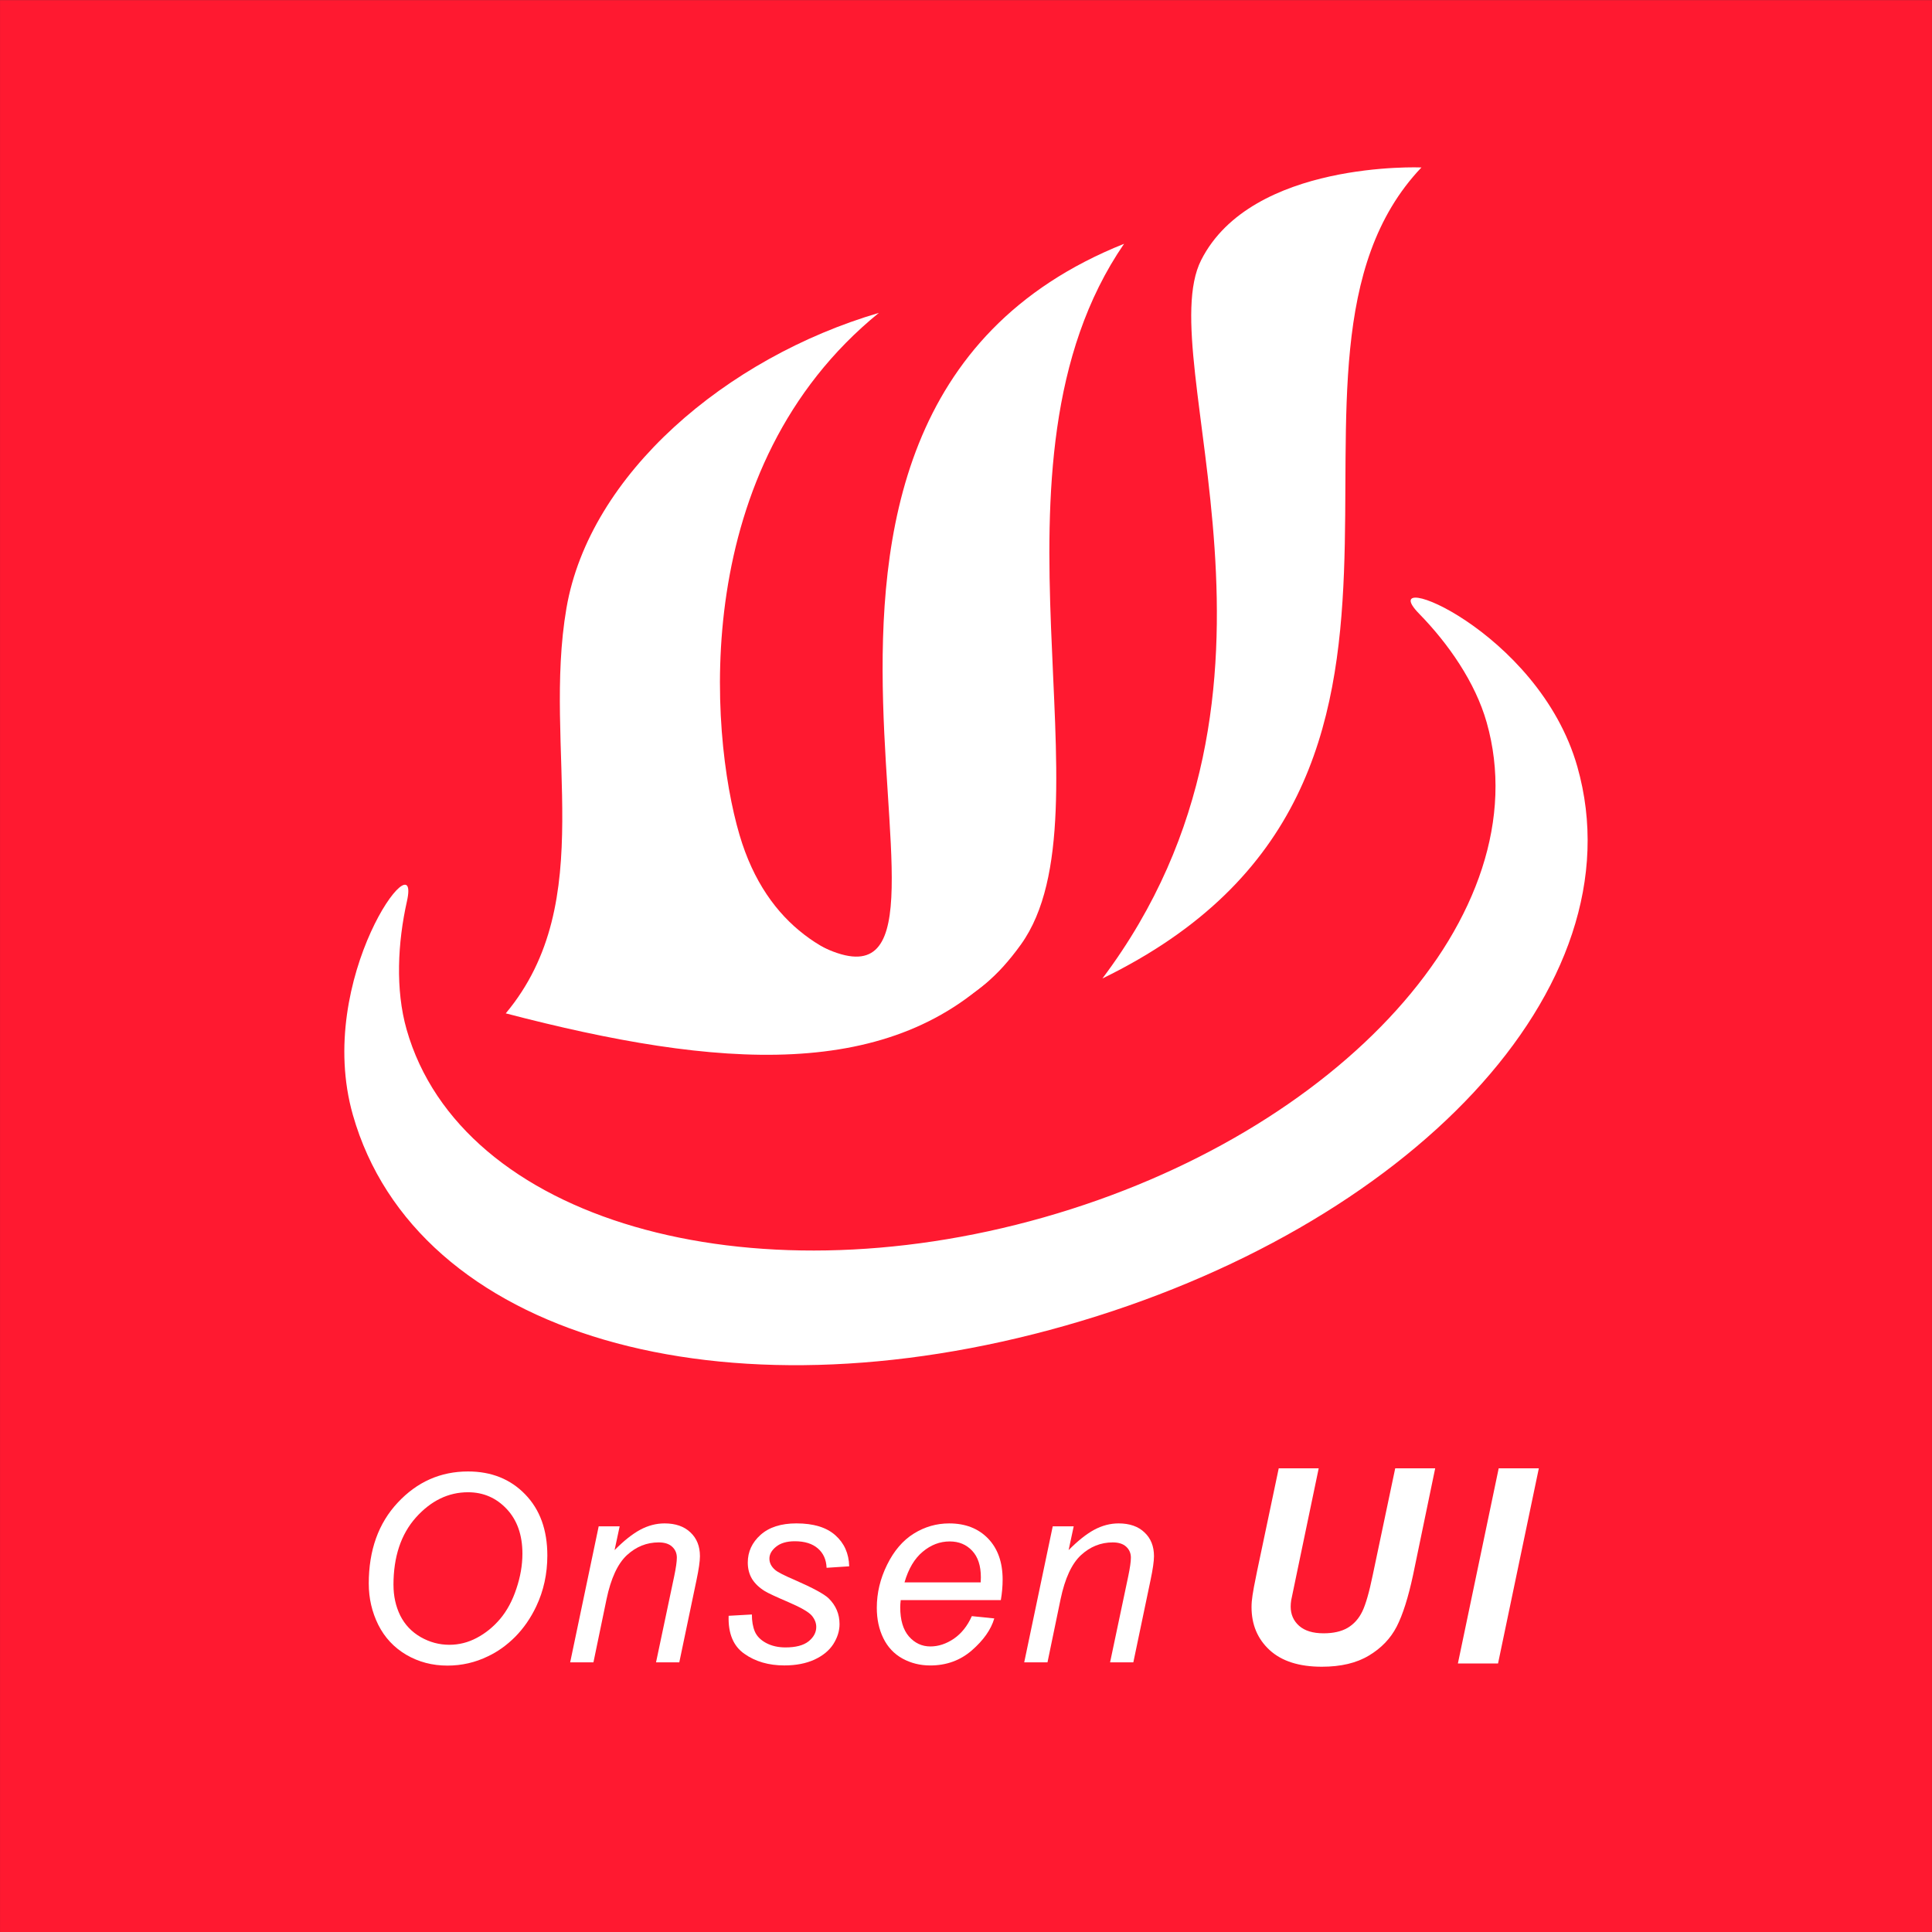 <?xml version="1.0" encoding="UTF-8" standalone="no"?>
<svg id="svg3422" xmlns:rdf="http://www.w3.org/1999/02/22-rdf-syntax-ns#" xmlns="http://www.w3.org/2000/svg" height="184.25pt" width="184.25pt" version="1.1" xmlns:cc="http://creativecommons.org/ns#" xmlns:xlink="http://www.w3.org/1999/xlink" viewBox="0 0 184.25 184.254" xmlns:dc="http://purl.org/dc/elements/1.1/">
 <rect x="0" y="0" width="184.25" height="184.254" fill="#333333" stroke="none"/>
 <defs id="defs3424">
  <g id="g3426">
   <symbol id="glyph0-1" overflow="visible">
    <path id="path3432" d="m2.281-7.5c0-3.188 0.922-5.766 2.766-7.734 1.844-1.977 4.078-2.969 6.703-2.969 2.227 0 4.047 0.73 5.453 2.188 1.406 1.449 2.109 3.391 2.109 5.828 0 1.75-0.355 3.371-1.062 4.859-0.531 1.117-1.199 2.078-2 2.891-0.805 0.805-1.668 1.422-2.594 1.859-1.217 0.594-2.51 0.89-3.874 0.89-1.437 0-2.746-0.344-3.922-1.031-1.168-0.688-2.059-1.641-2.672-2.859-0.606-1.227-0.906-2.535-0.906-3.922zm2.359 0.125c0 1.055 0.211 2.023 0.641 2.906 0.438 0.875 1.086 1.562 1.953 2.062 0.863 0.492 1.773 0.734 2.734 0.734 0.914 0 1.785-0.219 2.609-0.656 0.832-0.438 1.578-1.039 2.234-1.812 0.656-0.781 1.172-1.738 1.547-2.875 0.383-1.133 0.578-2.25 0.578-3.344 0-1.781-0.5-3.203-1.5-4.266s-2.231-1.594-3.688-1.594c-1.875 0-3.531 0.805-4.969 2.406-1.43 1.605-2.141 3.75-2.141 6.438z"/>
   </symbol>
   <symbol id="glyph0-2" overflow="visible">
    <path id="path3435" d="m0.828 0 2.719-12.969h2l-0.484 2.266c0.875-0.883 1.688-1.531 2.438-1.938 0.758-0.406 1.535-0.609 2.328-0.609 1.051 0 1.875 0.289 2.469 0.859 0.602 0.562 0.906 1.32 0.906 2.266 0 0.48-0.109 1.242-0.328 2.281l-1.641 7.844h-2.218l1.734-8.219c0.164-0.789 0.25-1.379 0.25-1.766 0-0.426-0.152-0.773-0.453-1.047-0.293-0.27-0.719-0.406-1.281-0.406-1.137 0-2.148 0.406-3.031 1.219-0.875 0.812-1.523 2.211-1.938 4.188l-1.25 6.031z"/>
   </symbol>
   <symbol id="glyph0-3" overflow="visible">
    <path id="path3438" d="m1.031-4.438 2.219-0.125c0 0.637 0.094 1.18 0.281 1.625 0.195 0.449 0.555 0.812 1.078 1.094 0.531 0.281 1.145 0.422 1.844 0.422 0.977 0 1.711-0.191 2.203-0.578 0.488-0.395 0.734-0.852 0.734-1.375 0-0.383-0.148-0.75-0.438-1.094-0.305-0.344-1.039-0.766-2.203-1.266-1.168-0.5-1.918-0.848-2.25-1.047-0.543-0.332-0.953-0.723-1.234-1.172-0.273-0.457-0.406-0.977-0.406-1.562 0-1.031 0.406-1.91 1.219-2.641 0.812-0.727 1.953-1.094 3.422-1.094 1.625 0 2.859 0.375 3.703 1.125 0.852 0.75 1.297 1.742 1.328 2.969l-2.156 0.141c-0.031-0.781-0.309-1.395-0.828-1.844-0.523-0.457-1.258-0.688-2.203-0.688-0.773 0-1.371 0.18-1.797 0.531-0.418 0.344-0.625 0.719-0.625 1.125s0.18 0.766 0.547 1.078c0.238 0.211 0.867 0.531 1.891 0.969 1.695 0.742 2.766 1.32 3.203 1.734 0.695 0.68 1.047 1.5 1.047 2.469 0 0.648-0.199 1.281-0.594 1.906-0.398 0.617-1 1.109-1.812 1.484-0.805 0.363-1.758 0.547-2.859 0.547-1.492 0-2.762-0.367-3.812-1.109-1.055-0.738-1.555-1.945-1.5-3.625z"/>
   </symbol>
   <symbol id="glyph0-4" overflow="visible">
    <path id="path3441" d="m10.359-4.406 2.141 0.219c-0.312 1.062-1.027 2.078-2.141 3.047-1.105 0.961-2.43 1.438-3.969 1.438-0.961 0-1.84-0.219-2.641-0.656-0.805-0.445-1.414-1.094-1.828-1.938-0.418-0.852-0.625-1.82-0.625-2.906 0-1.414 0.328-2.785 0.984-4.109 0.656-1.332 1.504-2.32 2.547-2.969 1.039-0.645 2.164-0.969 3.375-0.969 1.539 0 2.773 0.48 3.703 1.438 0.926 0.961 1.391 2.266 1.391 3.922 0 0.637-0.059 1.289-0.172 1.953h-9.547c-0.031 0.262-0.047 0.492-0.047 0.687 0 1.211 0.273 2.137 0.828 2.781 0.562 0.637 1.242 0.953 2.047 0.953 0.758 0 1.504-0.242 2.234-0.734 0.727-0.5 1.301-1.219 1.719-2.156zm-6.421-3.219h7.266c0.008-0.219 0.016-0.379 0.016-0.484 0-1.102-0.277-1.945-0.828-2.531-0.555-0.593-1.266-0.89-2.141-0.89-0.938 0-1.797 0.328-2.578 0.984-0.781 0.649-1.359 1.621-1.734 2.922z"/>
   </symbol>
   <symbol id="glyph1-1" overflow="visible"></symbol>
   <symbol id="glyph2-1" overflow="visible">
    <path id="path3453" d="m4.969-18.609h3.812l-2.109 10.109-0.516 2.484c-0.031 0.211-0.047 0.406-0.047 0.594 0 0.742 0.266 1.352 0.797 1.828 0.539 0.48 1.32 0.719 2.344 0.719 0.926 0 1.688-0.172 2.281-0.516 0.602-0.352 1.07-0.875 1.406-1.562 0.332-0.688 0.664-1.848 1-3.484l2.141-10.172h3.812l-2.109 10.172c-0.461 2.148-0.98 3.789-1.562 4.922-0.585 1.137-1.468 2.059-2.656 2.766-1.179 0.711-2.671 1.062-4.484 1.062-2.168 0-3.828-0.531-4.984-1.594-1.149-1.063-1.719-2.426-1.719-4.094 0-0.344 0.031-0.719 0.094-1.125 0.031-0.27 0.176-1.039 0.437-2.312z"/>
   </symbol>
   <symbol id="glyph2-2" overflow="visible">
    <path id="path3456" d="m0.906 0 3.891-18.609h3.828l-3.89 18.609z"/>
   </symbol>
   <symbol id="glyph3-1" overflow="visible">
    <path id="path3462" d="m1.641-5.391c0-2.301 0.66-4.16 1.984-5.578 1.332-1.426 2.945-2.141 4.844-2.141 1.602 0 2.91 0.527 3.922 1.578 1.008 1.043 1.516 2.445 1.516 4.203 0 1.25-0.258 2.414-0.766 3.484-0.387 0.805-0.871 1.496-1.453 2.078-0.574 0.586-1.195 1.039-1.859 1.359-0.875 0.414-1.805 0.625-2.781 0.625-1.031 0-1.977-0.242-2.828-0.734-0.844-0.488-1.484-1.176-1.922-2.062-0.438-0.883-0.656-1.82-0.656-2.812zm1.703 0.078c0 0.762 0.156 1.461 0.469 2.094 0.312 0.625 0.773 1.121 1.391 1.484 0.625 0.355 1.281 0.531 1.969 0.531 0.664 0 1.297-0.156 1.891-0.469 0.594-0.312 1.125-0.75 1.594-1.312 0.477-0.562 0.852-1.25 1.125-2.062 0.27-0.82 0.406-1.629 0.406-2.422 0-1.281-0.359-2.301-1.078-3.062-0.719-0.758-1.605-1.141-2.656-1.141-1.344 0-2.531 0.578-3.562 1.734-1.031 1.148-1.547 2.688-1.547 4.625z"/>
   </symbol>
   <symbol id="glyph3-2" overflow="visible">
    <path id="path3465" d="m0.594 0 1.953-9.328h1.438l-0.344 1.625c0.633-0.645 1.223-1.113 1.766-1.406 0.539-0.289 1.098-0.438 1.672-0.438 0.75 0 1.336 0.211 1.766 0.625 0.438 0.406 0.656 0.953 0.656 1.641 0 0.344-0.078 0.887-0.234 1.625l-1.172 5.656h-1.594l1.234-5.922c0.125-0.57 0.188-0.992 0.188-1.266 0-0.312-0.109-0.562-0.328-0.75-0.211-0.195-0.516-0.297-0.922-0.297-0.812 0-1.539 0.293-2.172 0.875-0.637 0.586-1.105 1.59-1.406 3.016l-0.906 4.344z"/>
   </symbol>
   <symbol id="glyph3-3" overflow="visible">
    <path id="path3468" d="m0.75-3.188 1.594-0.094c0 0.449 0.066 0.836 0.203 1.156 0.145 0.324 0.406 0.59 0.781 0.797 0.375 0.211 0.816 0.312 1.328 0.312 0.695 0 1.223-0.141 1.578-0.422 0.352-0.281 0.531-0.613 0.531-1 0-0.27-0.109-0.531-0.328-0.781-0.211-0.25-0.734-0.551-1.578-0.906-0.844-0.363-1.383-0.617-1.609-0.766-0.398-0.238-0.695-0.52-0.891-0.844-0.199-0.32-0.297-0.695-0.297-1.125 0-0.738 0.289-1.367 0.875-1.891 0.582-0.531 1.398-0.797 2.453-0.797 1.176 0 2.066 0.273 2.672 0.812 0.613 0.543 0.938 1.258 0.969 2.141l-1.562 0.109c-0.023-0.562-0.219-1.004-0.594-1.328-0.375-0.332-0.906-0.5-1.594-0.5-0.555 0-0.98 0.125-1.281 0.375-0.305 0.25-0.453 0.523-0.453 0.812 0 0.293 0.129 0.555 0.391 0.781 0.176 0.148 0.629 0.383 1.359 0.703 1.219 0.523 1.988 0.938 2.312 1.25 0.5 0.48 0.75 1.07 0.75 1.766 0 0.469-0.148 0.93-0.438 1.375-0.281 0.438-0.715 0.793-1.297 1.062-0.586 0.27-1.266 0.406-2.047 0.406-1.086 0-2.008-0.27-2.766-0.812-0.75-0.531-1.105-1.395-1.062-2.594z"/>
   </symbol>
   <symbol id="glyph3-4" overflow="visible">
    <path id="path3471" d="m7.453-3.172 1.547 0.156c-0.219 0.773-0.731 1.508-1.531 2.203-0.805 0.688-1.758 1.031-2.859 1.031-0.699 0-1.336-0.164-1.906-0.484-0.574-0.32-1.012-0.785-1.312-1.391-0.305-0.613-0.453-1.313-0.453-2.094 0-1.02 0.234-2.004 0.703-2.953 0.469-0.957 1.078-1.672 1.828-2.141 0.75-0.469 1.562-0.703 2.438-0.703 1.113 0 2.004 0.352 2.672 1.047 0.664 0.688 1 1.633 1 2.828 0 0.449-0.043 0.918-0.125 1.406h-6.875c-0.023 0.18-0.031 0.34-0.031 0.484 0 0.875 0.195 1.543 0.594 2 0.406 0.461 0.895 0.688 1.469 0.688 0.551 0 1.086-0.176 1.609-0.531 0.531-0.351 0.941-0.867 1.234-1.547zm-4.625-2.312h5.234c0.008-0.164 0.016-0.285 0.016-0.359 0-0.789-0.203-1.398-0.609-1.828-0.399-0.426-0.906-0.641-1.531-0.641-0.68 0-1.297 0.234-1.859 0.703-0.555 0.469-0.969 1.18-1.25 2.125z"/>
   </symbol>
   <symbol id="glyph4-1" overflow="visible"></symbol>
   <symbol id="glyph4-2" overflow="visible">
    <path id="path3480" d="m3.438-12.891h2.641l-1.453 7-0.359 1.719c-0.023 0.148-0.031 0.289-0.031 0.422 0 0.512 0.18 0.934 0.547 1.266 0.375 0.325 0.914 0.485 1.625 0.485 0.633 0 1.16-0.117 1.578-0.359 0.414-0.238 0.738-0.594 0.969-1.062 0.227-0.477 0.461-1.285 0.703-2.422l1.469-7.047h2.641l-1.453 7.047c-0.312 1.492-0.672 2.633-1.078 3.422-0.406 0.781-1.023 1.418-1.844 1.906-0.812 0.492-1.852 0.734-3.109 0.734-1.5 0-2.652-0.363-3.453-1.094-0.793-0.738-1.188-1.688-1.188-2.844 0-0.238 0.02-0.5 0.062-0.781 0.02-0.188 0.125-0.719 0.312-1.594z"/>
   </symbol>
   <symbol id="glyph4-3" overflow="visible">
    <path id="path3483" d="m0.625 0 2.703-12.891h2.641l-2.688 12.891z"/>
   </symbol>
   <symbol id="glyph5-1" overflow="visible">
    <path id="path3489" d="m5.172-10.875c-2.75 0-4.625 2.203-4.625 5.578 0 3.234 1.75 5.453 4.484 5.453 2.594 0 4.594-1.891 4.594-5.609 0-3.094-1.609-5.422-4.453-5.422zm-0.062 1.328c1.922 0 2.812 2.094 2.812 4.141 0 2.281-0.969 4.234-2.844 4.234-1.844 0-2.828-1.984-2.828-4.156 0-2.109 0.891-4.219 2.859-4.219z"/>
   </symbol>
   <symbol id="glyph5-2" overflow="visible">
    <path id="path3492" d="m7.406-4.719c0-2.375-1.344-3.156-2.547-3.156-1.156 0-1.969 0.656-2.344 1.312h-0.031l-0.094-1.156h-1.406c0.031 0.656 0.047 1.328 0.047 2.172v5.547h1.625v-4.641c0-1.234 0.859-1.891 1.656-1.891 1.109 0 1.469 0.922 1.469 2.016v4.516h1.625z"/>
   </symbol>
   <symbol id="glyph5-3" overflow="visible">
    <path id="path3495" d="m5.234-7.438c-0.422-0.234-1.078-0.438-1.828-0.438-1.625 0-2.672 1.016-2.672 2.297 0 0.906 0.594 1.672 1.969 2.219 0.922 0.391 1.25 0.719 1.25 1.297 0 0.594-0.422 1.016-1.297 1.016-0.656 0-1.375-0.281-1.766-0.516l-0.359 1.203c0.516 0.297 1.281 0.516 2.094 0.516 1.75 0 2.891-0.891 2.891-2.375 0-1.109-0.672-1.812-1.953-2.328-0.938-0.406-1.281-0.672-1.281-1.203 0-0.516 0.391-0.938 1.125-0.938 0.625 0 1.156 0.234 1.469 0.422z"/>
   </symbol>
   <symbol id="glyph5-4" overflow="visible">
    <path id="path3498" d="m6.406-1.453c-0.5 0.203-1.094 0.359-1.937 0.359-1.219 0-2.297-0.656-2.344-2.391h4.906c0.031-0.203 0.031-0.422 0.031-0.688 0-1.906-0.859-3.703-3.031-3.703-2.188 0-3.469 1.828-3.469 4.125 0 2.344 1.344 3.906 3.672 3.906 1.047 0 1.891-0.219 2.438-0.469zm-4.266-3.188c0.078-0.906 0.594-2.078 1.781-2.078 1.25 0 1.625 1.141 1.609 2.078z"/>
   </symbol>
   <symbol id="glyph5-5" overflow="visible"></symbol>
   <symbol id="glyph5-6" overflow="visible">
    <path id="path3504" d="m8.656-10.703h-1.625v6.469c0 2.141-0.844 3.062-2.188 3.062-1.234 0-2.109-0.922-2.109-3.062v-6.469h-1.625v6.375c0 3.188 1.484 4.484 3.672 4.484 2.281 0 3.875-1.344 3.875-4.531z"/>
   </symbol>
   <symbol id="glyph5-7" overflow="visible">
    <path id="path3507" d="m1.125 0h1.625v-10.703h-1.625z"/>
   </symbol>
   <symbol id="glyph5-8" overflow="visible">
    <path id="path3510" d="m2.062-9.578v9.375h1.375v-0.859h7.078v0.844h1.406v-9.359zm1.375 7.219v-5.922h7.062v5.922z"/>
   </symbol>
   <symbol id="glyph5-9" overflow="visible">
    <path id="path3513" d="m11.547-11.719c0.594 0.484 1.328 1.328 1.719 1.922l0.672-0.562c-0.391-0.594-1.125-1.406-1.75-1.891zm-2.016 0.344c0.578 0.5 1.344 1.344 1.734 1.938l0.672-0.547c-0.391-0.562-1.141-1.422-1.766-1.922zm-7.422 2.125v1.328h8.328v6.062h-8.469v1.328h8.469v0.734h1.438v-9.453z"/>
   </symbol>
   <symbol id="glyph6-1" overflow="visible">
    <path id="path3519" d="m4.438-0.906c-0.266 0.125-0.688 0.203-1.094 0.203-1.266 0-2.062-0.828-2.062-2.344 0-1.578 0.891-2.391 2.078-2.391 0.453 0 0.812 0.109 1.062 0.234l0.203-0.766c-0.172-0.094-0.594-0.234-1.312-0.234-1.688 0-3 1.125-3 3.219 0 1.938 1.141 3.078 2.844 3.078 0.672 0 1.188-0.141 1.438-0.266z"/>
   </symbol>
   <symbol id="glyph6-2" overflow="visible">
    <path id="path3522" d="m6.125-6.125h-1.156l-0.891 2.688c-0.234 0.75-0.438 1.453-0.578 2.109h-0.031c-0.156-0.672-0.328-1.359-0.563-2.109l-0.859-2.688h-1.156l-0.406 6.125h0.859l0.141-2.531c0.047-0.859 0.094-1.828 0.109-2.578h0.016c0.156 0.734 0.375 1.531 0.625 2.328l0.844 2.719h0.688l0.922-2.766c0.25-0.781 0.484-1.562 0.672-2.281h0.031c-0.016 0.75 0.031 1.703 0.078 2.531l0.125 2.578h0.906z"/>
   </symbol>
   <symbol id="glyph6-3" overflow="visible">
    <path id="path3525" d="m3.672-6.125-0.734 1.594c-0.188 0.453-0.375 0.875-0.531 1.281h-0.016c-0.156-0.438-0.328-0.828-0.531-1.266l-0.719-1.609h-1.047l1.797 3.562v2.562h0.922v-2.578l1.906-3.547z"/>
   </symbol>
   <symbol id="glyph6-4" overflow="visible">
    <path id="path3528" d="m2.719-3.516 2.016-2.609h-1.141l-1.562 2.203c-0.156 0.203-0.297 0.438-0.453 0.672h-0.016v-2.875h-0.922v6.125h0.922v-2.25l0.516-0.641 1.688 2.891h1.078z"/>
   </symbol>
   <symbol id="glyph6-5" overflow="visible">
    <path id="path3531" d="m3.266-2.922c0.609-0.234 1.094-0.781 1.094-1.562 0-0.484-0.172-0.922-0.484-1.203-0.391-0.344-0.953-0.484-1.75-0.484-0.547 0-1.094 0.062-1.484 0.125v6.047h0.922v-2.594h0.562c0.641 0 0.938 0.312 1.109 1.125 0.156 0.75 0.297 1.297 0.375 1.469h0.969c-0.125-0.234-0.281-0.859-0.453-1.656-0.156-0.656-0.406-1.094-0.859-1.25zm-1.703-0.359v-2.109c0.109-0.031 0.328-0.062 0.641-0.062 0.672 0 1.234 0.281 1.234 1.062 0 0.656-0.484 1.109-1.25 1.109z"/>
   </symbol>
   <symbol id="glyph6-6" overflow="visible">
    <path id="path3534" d="m5.047-3.297h-1.953v0.75h1.047v1.719c-0.125 0.078-0.406 0.125-0.812 0.125-1.203 0-2.047-0.812-2.047-2.359s0.906-2.344 2.172-2.344c0.562 0 0.922 0.109 1.203 0.234l0.219-0.75c-0.312-0.156-0.828-0.266-1.422-0.266-1.844 0-3.141 1.188-3.141 3.172 0 0.969 0.328 3.078 2.984 3.078 0.734 0 1.406-0.172 1.75-0.312z"/>
   </symbol>
   <symbol id="glyph6-7" overflow="visible">
    <path id="path3537" d="m3.25-3.297c0.641-0.25 1-0.766 1-1.344 0-0.609-0.312-1.531-2.172-1.531-0.547 0-1.094 0.062-1.438 0.125v6.031c0.266 0.031 0.672 0.078 1.219 0.078 1 0 1.672-0.188 2.078-0.578 0.234-0.219 0.531-0.594 0.531-1.234 0-0.859-0.578-1.375-1.219-1.531zm-1.688-0.266v-1.859c0.109-0.016 0.297-0.047 0.594-0.047 0.578 0 1.172 0.188 1.172 0.922 0 0.578-0.469 0.984-1.203 0.984zm0 0.688h0.531c0.719 0 1.406 0.297 1.406 1.094 0 0.812-0.641 1.125-1.375 1.125-0.25 0-0.422 0-0.562-0.031z"/>
   </symbol>
   <symbol id="glyph6-8" overflow="visible">
    <path id="path3540" d="m2.938 0v-6.031h-0.781l-1.359 0.734 0.203 0.688 1.016-0.562h0.016v5.172z"/>
   </symbol>
   <symbol id="glyph6-9" overflow="visible">
    <path id="path3543" d="m1.219-3.312c0.141-0.891 0.75-2.062 2.469-2.062l-0.016-0.734c-0.844 0-1.797 0.281-2.422 0.938-0.562 0.609-0.969 1.547-0.969 2.719 0 1.5 0.766 2.547 2.031 2.547 1.203 0 1.906-1 1.906-2.125 0-1.188-0.703-1.906-1.672-1.906-0.578 0-1.031 0.266-1.312 0.625zm1.094 2.703c-0.703 0-1.094-0.672-1.109-1.625 0-0.547 0.531-1.047 1.062-1.047 0.625 0 1.031 0.516 1.031 1.312 0 0.781-0.375 1.359-0.984 1.359z"/>
   </symbol>
   <symbol id="glyph6-10" overflow="visible">
    <path id="path3546" d="m3.734-0.547v-0.344h3.891v-0.641h-1.891v-0.703h1.469v-0.625h-1.469v-0.672h1.5v-0.625h-1.5v-0.672h1.781v-0.641h-1.734c0.156-0.312 0.328-0.656 0.438-0.922 0.094 0 0.172-0.031 0.203-0.078l-0.922-0.25c-0.094 0.359-0.281 0.859-0.469 1.25h-1.078c0.156-0.312 0.297-0.625 0.422-0.953 0.094 0.016 0.156-0.016 0.188-0.078l-0.875-0.281c-0.375 1.125-1.031 2.219-1.766 2.844 0.172 0.125 0.406 0.406 0.531 0.547 0.188-0.172 0.375-0.375 0.547-0.578v3.422zm0-2.312v-0.672h1.266v0.672zm0-1.297v-0.672h1.266v0.672zm0 2.625v-0.703h1.266v0.703zm-3.438-2.078v0.703h0.984v1.953c-0.344 0.312-0.734 0.609-1.062 0.844l0.391 0.812c0.078-0.047 0.094-0.078 0.094-0.156 0.297-0.266 0.656-0.594 1-0.922 0.734 0.953 1.75 0.953 3.484 0.953 0.828 0 1.734-0.016 2.344-0.047 0.031-0.219 0.156-0.562 0.234-0.734-0.703 0.047-1.812 0.078-2.719 0.078-1.422 0-2.484 0-3.031-0.891v-2.594zm0.078-2.547c0.469 0.391 1.016 0.953 1.25 1.359l0.609-0.469c-0.25-0.406-0.812-0.953-1.297-1.312z"/>
   </symbol>
   <symbol id="glyph6-11" overflow="visible">
    <path id="path3549" d="m7.75-5.297h-2.266c0.094-0.391 0.172-0.797 0.25-1.203 0.109 0 0.172-0.031 0.188-0.094l-0.906-0.203c-0.219 1.422-0.609 2.859-1.188 3.656 0.156 0.109 0.422 0.359 0.547 0.5 0.156-0.219 0.297-0.453 0.422-0.719 0.172 0.703 0.375 1.328 0.641 1.891-0.375 0.578-0.859 1.016-1.5 1.359l0.047-0.047c-0.219-0.172-0.531-0.359-0.875-0.531 0.219-0.328 0.375-0.703 0.5-1.141h0.656v-0.625h-2.125c0.078-0.156 0.141-0.312 0.219-0.438 0.109 0 0.172-0.031 0.188-0.094l-0.828-0.188c-0.109 0.234-0.219 0.469-0.344 0.719h-1.125v0.625h0.797c-0.203 0.375-0.391 0.734-0.562 1l0.672 0.219 0.109-0.203c0.234 0.094 0.469 0.203 0.688 0.312-0.391 0.281-0.922 0.453-1.609 0.578 0.125 0.156 0.266 0.422 0.313 0.641 0.875-0.203 1.516-0.484 1.969-0.875 0.328 0.188 0.625 0.375 0.859 0.562l0.203-0.219c0.109 0.156 0.25 0.391 0.312 0.531 0.766-0.359 1.375-0.844 1.844-1.453 0.375 0.609 0.859 1.094 1.437 1.453 0.125-0.219 0.359-0.516 0.547-0.656-0.641-0.328-1.125-0.859-1.531-1.5 0.484-0.859 0.766-1.906 0.938-3.141h0.516zm-5.125 2.141v-0.797c0.328 0.25 0.734 0.578 0.922 0.75l0.406-0.531c-0.203-0.141-1.016-0.641-1.328-0.812v-0.125h1.609v-0.625h-1.609v-1.297c0.125-0.016 0.172-0.062 0.188-0.141l-0.891-0.047v1.484h-0.781l0.5-0.25c-0.078-0.281-0.312-0.719-0.547-1.031l-0.547 0.25c0.219 0.312 0.422 0.75 0.516 1.031h-0.797v0.625h1.469c-0.375 0.484-0.984 0.953-1.531 1.188 0.156 0.125 0.312 0.375 0.406 0.547 0.453-0.234 0.922-0.625 1.312-1.047v0.828zm3.844-1.422c-0.125 0.859-0.312 1.625-0.594 2.281-0.266-0.672-0.469-1.438-0.609-2.25l0.016-0.031zm-4.656 2.75h1.047c-0.078 0.328-0.219 0.594-0.375 0.828-0.297-0.141-0.609-0.266-0.906-0.375zm1.547-3.469c0.219-0.25 0.5-0.641 0.672-0.906 0.078 0 0.156-0.016 0.172-0.062l-0.734-0.312c-0.156 0.312-0.406 0.75-0.625 1.047z"/>
   </symbol>
   <symbol id="glyph6-12" overflow="visible">
    <path id="path3552" d="m7.516-4.547h-2.031v-0.688h2.266v-0.703h-2.266v-0.594c0.125-0.016 0.172-0.062 0.188-0.125l-0.938-0.062v0.781h-2.141v0.703h2.141v0.688h-1.938v2.297h1.891c-0.047 0.344-0.125 0.672-0.281 0.984-0.266-0.25-0.484-0.516-0.641-0.828l-0.688 0.203c0.234 0.453 0.531 0.844 0.906 1.188-0.359 0.328-0.891 0.609-1.656 0.812 0.156 0.156 0.375 0.469 0.469 0.641 0.812-0.25 1.375-0.594 1.766-1 0.75 0.484 1.688 0.797 2.828 0.969 0.109-0.219 0.312-0.547 0.484-0.719-1.156-0.125-2.125-0.391-2.859-0.828 0.25-0.437 0.375-0.922 0.422-1.422h2.078zm-4.016 0.641h1.234v1.031h-1.234zm3.281 1.031h-1.297v-1.031h1.297zm-5.484 3.594h0.75v-5.297c0.109-0.016 0.156-0.062 0.172-0.125l-0.25-0.078c0.266-0.5 0.5-1.047 0.703-1.578 0.109 0 0.172-0.031 0.203-0.094l-0.859-0.297c-0.453 1.344-1.188 2.688-1.906 3.469 0.094 0.188 0.297 0.562 0.359 0.75 0.281-0.312 0.562-0.688 0.828-1.078z"/>
   </symbol>
   <symbol id="glyph6-13" overflow="visible">
    <path id="path3555" d="m1.156-6.234v2.922c0 1.141-0.078 2.578-0.969 3.562 0.172 0.094 0.484 0.359 0.594 0.516 0.609-0.672 0.891-1.594 1.031-2.484h1.844v2.328h0.75v-2.328h2.016v1.469c0 0.188-0.031 0.188-0.562 0.188-0.234 0-0.562 0-0.875-0.016 0.11 0.203 0.234 0.531 0.266 0.734 1.562 0.031 1.922-0.078 1.922-0.906v-5.984zm2.5 1.906h-1.75v-1.172h1.75zm0.75 0v-1.172h2.016v1.172zm-2.5 0.719h1.75v1.172h-1.781c0.031-0.312 0.031-0.609 0.031-0.875zm2.5 0h2.016v1.172h-2.016z"/>
   </symbol>
   <symbol id="glyph6-14" overflow="visible">
    <path id="path3558" d="m6.422-5.812-0.141 0.094h-5.312v0.766h5.016c-0.453 2.156-1.875 3.891-4.328 4.688 0.156 0.156 0.422 0.453 0.531 0.656 2.625-0.969 4.125-2.734 4.797-5.75 0.062-0.031 0.109-0.062 0.141-0.109z"/>
   </symbol>
   <symbol id="glyph6-15" overflow="visible">
    <path id="path3561" d="m6.609-3.781h-1.828l-0.016-1.203c0.109-0.016 0.172-0.078 0.172-0.141l-0.828-0.031 0.016 1.375h-2.656v0.641h2.328c-0.641 0.875-1.625 1.719-2.594 2.203 0.172 0.125 0.344 0.328 0.438 0.484 0.922-0.516 1.906-1.328 2.5-2.125l0.016 2.172c0 0.125-0.094 0.25-0.25 0.25-0.109 0.016-0.516 0.016-0.891 0.016 0.062 0.188 0.109 0.438 0.141 0.594 1.078 0 1.656-0.047 1.656-0.844l-0.031-2.75h1.828z"/>
   </symbol>
   <symbol id="glyph6-16" overflow="visible">
    <path id="path3564" d="m0.922-5.281c0.797 0.281 1.75 0.703 2.328 1.109l0.406-0.719c-0.578-0.391-1.531-0.828-2.359-1.062zm0.812 5.625c0.062-0.031 0.109-0.109 0.125-0.188 2.672-0.922 4.609-2.641 5.609-4.812-0.234-0.141-0.516-0.281-0.734-0.469-0.953 2.203-2.828 3.781-5.578 4.641z"/>
   </symbol>
   <symbol id="glyph6-17" overflow="visible">
    <path id="path3567" d="m6.703-2.938c-0.812-0.438-2.031-0.969-2.938-1.297l-0.172 0.219v-2.281c0.156-0.031 0.234-0.109 0.234-0.188l-1.062-0.062v7h0.828v-3.875c0.844 0.328 1.922 0.844 2.656 1.25z"/>
   </symbol>
   <symbol id="glyph6-18" overflow="visible">
    <path id="path3570" d="m6.734-6.156-0.109 0.062h-5.875v0.766h5.438c-0.234 0.578-0.766 1.281-1.375 1.766 0.203 0.109 0.531 0.297 0.688 0.438 0.719-0.641 1.391-1.625 1.797-2.562 0.062-0.031 0.109-0.062 0.141-0.109zm-3.453 1.766c-0.141 1.844-0.75 3.484-2.328 4.328 0.219 0.125 0.516 0.375 0.688 0.516 1.625-0.969 2.281-2.766 2.5-4.594 0.109-0.015 0.188-0.062 0.203-0.141z"/>
   </symbol>
   <symbol id="glyph6-19" overflow="visible">
    <path id="path3573" d="m3.578-5.156h-2.453v2.594h0.766v-1.844h4.141c-0.281 2.047-1.328 3.453-3.625 4.219 0.172 0.188 0.422 0.5 0.531 0.688 2.516-0.906 3.641-2.484 4.078-5.328 0.047-0.016 0.094-0.062 0.109-0.109l-0.703-0.281-0.156 0.062h-1.875v-1.203c0.141-0.016 0.234-0.094 0.234-0.172l-1.047-0.062z"/>
   </symbol>
   <symbol id="glyph6-20" overflow="visible">
    <path id="path3576" d="m6.234-6.219h-4.562v0.734h4.562zm0.156 1.969-0.109 0.062h-5.391v0.75h5.062c-0.438 1.625-1.781 2.734-3.875 3.25 0.156 0.156 0.391 0.438 0.484 0.641 2.391-0.672 3.672-1.859 4.359-4.281 0.062-0.031 0.109-0.062 0.141-0.109z"/>
   </symbol>
   <symbol id="glyph6-21" overflow="visible">
    <path id="path3579" d="m6.344-6.516c-1.25 1.422-3.641 3.109-5.781 4.078 0.156 0.156 0.359 0.422 0.484 0.609 0.969-0.469 2.047-1.094 2.828-1.641v3.938h0.844v-4.234c0.109-0.016 0.172-0.062 0.188-0.125-0.047-0.016-0.141-0.062-0.203-0.094 0.766-0.562 1.578-1.25 2.203-1.859h0.078c0.078 0 0.141-0.031 0.172-0.062z"/>
   </symbol>
   <symbol id="glyph6-22" overflow="visible">
    <path id="path3582" d="m0.891-4.156v4.875h0.719v-1.703h1.453v0.906c0 0.141 0 0.141-0.531 0.141h-0.438c0.109 0.172 0.219 0.453 0.25 0.656 1.078 0 1.453-0.078 1.453-0.781v-4.094zm2.172 1.312h-1.453v-0.656h1.453zm-1.453 0.578h1.453v0.703h-1.453zm4.141-4.562c-0.203 0.359-0.578 0.844-0.875 1.156l0.406 0.172h-2.516l0.422-0.188c-0.188-0.328-0.609-0.781-0.953-1.109l-0.688 0.312c0.297 0.281 0.641 0.688 0.828 0.984h-2v0.688h7.25v-0.688h-1.969c0.281-0.266 0.594-0.625 0.797-0.891 0.109 0 0.172-0.031 0.203-0.078zm1.312 2.703c0.125-0.031 0.172-0.078 0.188-0.141l-0.938-0.047v4.172c0 0.156 0 0.156-0.562 0.156-0.172 0-0.391 0-0.625-0.016 0.109 0.203 0.234 0.516 0.266 0.719 1.375 0.016 1.672-0.125 1.672-0.859zm-2.516 0.047v3.312h0.719v-3.125c0.141-0.016 0.188-0.062 0.188-0.141z"/>
   </symbol>
   <symbol id="glyph7-1" overflow="visible">
    <path id="path3588" d="m4.688-0.438c-0.359 0.188-0.859 0.297-1.391 0.297-1.672 0-2.656-1.125-2.656-2.828 0-1.797 1.047-2.938 2.766-2.938 0.516 0 0.938 0.109 1.234 0.266l0.125-0.234c-0.203-0.094-0.625-0.266-1.391-0.266-1.953 0-3.031 1.391-3.031 3.156 0 2.203 1.422 3.078 2.812 3.078 0.734 0 1.328-0.156 1.641-0.312z"/>
   </symbol>
   <symbol id="glyph7-2" overflow="visible">
    <path id="path3591" d="m5.891-6.047h-0.312l-1.453 3.75c-0.328 0.828-0.547 1.344-0.703 1.875h-0.016c-0.188-0.547-0.391-1.125-0.688-1.922l-1.406-3.703h-0.297l-0.438 6.047h0.281l0.203-2.859c0.078-1.031 0.125-2.094 0.141-2.781h0.031c0.188 0.641 0.438 1.328 0.812 2.312l1.266 3.344h0.188l1.344-3.438c0.375-0.922 0.609-1.594 0.844-2.219h0.016c0 0.594 0.062 1.641 0.141 2.703l0.187 2.938h0.266z"/>
   </symbol>
   <symbol id="glyph7-3" overflow="visible">
    <path id="path3594" d="m4.047-6.047-1.078 1.859c-0.266 0.484-0.531 0.891-0.734 1.312h-0.016c-0.234-0.469-0.422-0.828-0.688-1.297l-1.047-1.875h-0.359l1.938 3.406v2.641h0.281v-2.609l2.062-3.438z"/>
   </symbol>
   <symbol id="glyph7-4" overflow="visible">
    <path id="path3597" d="m1.844-3.453 2.359-2.594h-0.344l-2.266 2.531c-0.172 0.172-0.344 0.359-0.531 0.594h-0.031v-3.125h-0.281v6.047h0.281v-2.578l0.625-0.688 2.438 3.266h0.344z"/>
   </symbol>
   <symbol id="glyph7-5" overflow="visible">
    <path id="path3600" d="m2.078 0.094c1.109 0 1.844-0.984 1.844-3.156 0-2.125-0.781-2.984-1.719-2.984-0.906 0-1.844 0.875-1.844 3.109 0 0.953 0.281 3.031 1.719 3.031zm0.047-0.234c-1.172 0-1.484-1.781-1.484-2.875 0-1.625 0.625-2.797 1.516-2.797 1.016 0 1.469 1.156 1.469 2.797 0 1.578-0.422 2.875-1.5 2.875z"/>
   </symbol>
   <symbol id="glyph7-6" overflow="visible">
    <path id="path3603" d="m3.656-2.984c-0.25 1.797-1.141 2.562-2.078 2.75-0.266 0.047-0.484 0.062-0.656 0.062v0.266c1.609 0.062 3.031-1.359 3.031-3.656 0-1.672-0.766-2.484-1.688-2.484-1.125 0-1.812 0.969-1.812 2.094 0 0.891 0.531 1.797 1.641 1.797 0.641 0 1.172-0.297 1.547-0.828zm-1.453-2.828c1.094 0 1.469 1.203 1.469 2.297 0 0.312-0.609 1.125-1.547 1.125-0.812 0-1.375-0.656-1.375-1.578 0-1 0.562-1.844 1.453-1.844z"/>
   </symbol>
   <symbol id="glyph7-7" overflow="visible">
    <path id="path3606" d="m1.656-3.156c-0.797 0.328-1.281 0.922-1.281 1.687 0 0.922 0.781 1.562 1.766 1.562 0.922 0 1.766-0.641 1.766-1.656 0-0.672-0.422-1.234-1.297-1.578v-0.031c0.844-0.375 1.094-0.969 1.094-1.469 0-0.781-0.562-1.406-1.5-1.406-0.812 0-1.594 0.547-1.594 1.516 0 0.625 0.5 1.094 1.047 1.328zm0.469 3.016c-0.812 0-1.469-0.562-1.469-1.406 0-0.781 0.656-1.297 1.359-1.531 1.031 0.297 1.594 0.703 1.594 1.562 0 0.75-0.547 1.375-1.484 1.375zm0.062-5.672c0.922 0 1.203 0.688 1.203 1.203 0 0.688-0.469 1.109-1.141 1.359-0.828-0.219-1.344-0.625-1.344-1.359 0-0.766 0.594-1.203 1.281-1.203z"/>
   </symbol>
   <symbol id="glyph7-8" overflow="visible">
    <path id="path3609" d="m4-5.422c-0.219 0-0.406 0.188-0.406 0.406s0.188 0.406 0.406 0.406 0.406-0.188 0.406-0.406c0-0.203-0.172-0.406-0.406-0.406zm0 3.953c-0.219 0-0.406 0.188-0.406 0.406s0.188 0.406 0.406 0.406 0.406-0.188 0.406-0.406c0-0.203-0.172-0.406-0.406-0.406z"/>
   </symbol>
   <symbol id="glyph7-9" overflow="visible">
    <path id="path3612" d="m2.75-2.938c0.734-0.25 1.203-0.766 1.203-1.578 0-0.406-0.156-0.812-0.406-1.062-0.328-0.344-0.797-0.516-1.578-0.516-0.359 0-0.859 0.047-1.219 0.141v5.953h0.281v-2.844h1.031c0.828 0 1.203 0.469 1.406 1.359 0.156 0.766 0.297 1.312 0.391 1.484h0.297c-0.125-0.234-0.25-0.641-0.453-1.625-0.141-0.688-0.453-1.156-0.953-1.297zm-1.719-0.141v-2.672c0.156-0.047 0.484-0.109 0.906-0.109 0.875 0 1.719 0.328 1.719 1.391 0 0.844-0.672 1.391-1.625 1.391z"/>
   </symbol>
   <symbol id="glyph7-10" overflow="visible">
    <path id="path3615" d="m4.969-2.922h-1.75v0.25h1.469v2.25c-0.266 0.141-0.672 0.25-1.359 0.25-1.797 0-2.688-1.344-2.688-2.844-0-1.672 1.047-2.859 2.797-2.859 0.562 0 0.938 0.109 1.266 0.266l0.109-0.234c-0.234-0.094-0.734-0.266-1.359-0.266-2.094 0-3.109 1.469-3.109 3.094 0 1.828 1.047 3.078 2.906 3.078 0.844 0 1.438-0.203 1.719-0.328z"/>
   </symbol>
   <symbol id="glyph7-11" overflow="visible">
    <path id="path3618" d="m2.703-3.25c0.594-0.203 1.047-0.719 1.047-1.344 0-0.719-0.344-1.5-1.875-1.5-0.406 0-0.797 0.062-1.125 0.141v5.938c0.219 0.031 0.547 0.062 0.984 0.062 0.797 0 1.438-0.172 1.828-0.594 0.234-0.234 0.422-0.594 0.422-1.125 0-1.031-0.812-1.438-1.281-1.547zm-1.672-0.094v-2.422c0.141-0.031 0.375-0.078 0.797-0.078 0.938 0 1.625 0.344 1.625 1.25 0 0.703-0.578 1.25-1.469 1.25zm0 0.234h0.812c0.953 0 1.859 0.422 1.859 1.469 0 1.078-0.922 1.453-1.891 1.453-0.328 0-0.578-0.016-0.781-0.062z"/>
   </symbol>
   <symbol id="glyph7-12" overflow="visible">
    <path id="path3621" d="m3.781-0.25h-2.984v-0.016l0.406-0.438c1.578-1.547 2.406-2.531 2.406-3.734 0-0.656-0.359-1.609-1.547-1.609-0.578 0-1.062 0.25-1.438 0.594l0.141 0.188c0.25-0.219 0.672-0.547 1.234-0.547 1.031 0 1.312 0.75 1.312 1.453 0 1.312-1.609 2.781-2.391 3.625l-0.5 0.547v0.188h3.359z"/>
   </symbol>
   <symbol id="glyph7-13" overflow="visible">
    <path id="path3624" d="m1.125-5.938-0.375 2.594c0.188-0.047 0.469-0.078 0.828-0.078 1.172 0 1.688 0.719 1.688 1.609 0 0.953-0.688 1.672-1.562 1.672-0.484 0-1.062-0.312-1.188-0.391l-0.141 0.234c0.234 0.172 0.734 0.391 1.312 0.391 1 0 1.875-0.766 1.875-1.969 0-1.312-1.078-1.781-1.953-1.781-0.281 0-0.422 0.031-0.547 0.047l0.312-2.094h2.172v-0.234z"/>
   </symbol>
   <symbol id="glyph7-14" overflow="visible">
    <path id="path3627" d="m0.641-2.953c0.109-1.188 0.906-2.469 2.109-2.75 0.25-0.047 0.453-0.062 0.656-0.062v-0.281c-1.5 0-3.062 1.297-3.062 3.672 0 1.656 0.859 2.469 1.828 2.469 1.172 0 1.75-1.031 1.75-2.047 0-1.094-0.656-1.891-1.734-1.891-0.734 0-1.266 0.422-1.531 0.891zm1.562 2.812c-1.172-0-1.578-1.203-1.578-2.172 0-0.484 0.703-1.297 1.5-1.297 0.844 0 1.5 0.562 1.5 1.672 0 1.047-0.562 1.797-1.422 1.797z"/>
   </symbol>
   <symbol id="glyph7-15" overflow="visible">
    <path id="path3630" d="m2.406 0v-5.938h-0.281l-1.031 0.656 0.094 0.219 0.922-0.578h0.016l-0 5.641z"/>
   </symbol>
   <symbol id="glyph7-16" overflow="visible">
    <path id="path3633" d="m1.391-1.938h1.016l-0.234 1.938h0.312l0.234-1.938h0.828v-0.25h-0.797l0.188-1.625h0.781v-0.25h-0.75l0.219-1.875h-0.297l-0.234 1.875h-1.031l0.234-1.875h-0.297l-0.234 1.875h-0.828v0.25h0.797l-0.188 1.625h-0.781v0.25h0.75l-0.234 1.938h0.312zm0.219-1.875h1.016l-0.188 1.625h-1.031z"/>
   </symbol>
   <symbol id="glyph7-17" overflow="visible">
    <path id="path3636" d="m1.031 0v-3h2.375v-0.25h-2.375v-2.547h2.594v-0.25h-2.875v6.047z"/>
   </symbol>
   <symbol id="glyph7-18" overflow="visible">
    <path id="path3639" d="m2.734-6.047h-0.219l-2.234 6.047h0.281l0.812-2.203h2.469l0.812 2.203h0.281zm-1.281 3.609 0.812-2.172c0.141-0.375 0.219-0.625 0.344-1.047h0.016c0.094 0.344 0.188 0.641 0.328 1.062l0.812 2.156z"/>
   </symbol>
   <symbol id="glyph7-19" overflow="visible">
    <path id="path3642" d="m2.297-3.266c0.719-0.266 1.094-0.797 1.094-1.406 0-0.656-0.375-1.375-1.453-1.375-0.5 0-1.016 0.234-1.281 0.469l0.156 0.219c0.25-0.219 0.656-0.453 1.109-0.453 0.859 0 1.172 0.594 1.172 1.172 0 0.875-0.859 1.281-1.531 1.281h-0.359v0.25h0.344c0.891 0 1.781 0.438 1.781 1.484 0 0.531-0.312 1.484-1.547 1.484-0.562 0-1-0.25-1.219-0.391l-0.156 0.234c0.25 0.172 0.766 0.391 1.328 0.391 1.328 0 1.891-0.875 1.891-1.734 0-0.891-0.594-1.453-1.328-1.609z"/>
   </symbol>
   <symbol id="glyph7-20" overflow="visible">
    <path id="path3645" d="m2.406-4.359c-0.047-0.016-0.109-0.031-0.156-0.031-0.609 0-1.047 0.469-1.219 1h-0.031l-0.016-0.891h-0.266c0.031 0.406 0.031 0.859 0.031 1.25v3.031h0.281v-2.406c0-0.953 0.5-1.719 1.188-1.719 0.078 0 0.125 0 0.188 0.016z"/>
   </symbol>
   <symbol id="glyph7-21" overflow="visible">
    <path id="path3648" d="m1.172-5.516c0-0.188-0.109-0.328-0.281-0.328-0.156 0-0.281 0.156-0.281 0.328 0 0.156 0.109 0.312 0.281 0.312 0.172 0 0.281-0.125 0.281-0.312zm-0.141 1.234h-0.281v4.281h0.281z"/>
   </symbol>
   <symbol id="glyph7-22" overflow="visible">
    <path id="path3651" d="m3.266-2.719c0-0.719-0.188-1.672-1.406-1.672-0.328 0-0.781 0.109-1.188 0.375l0.109 0.219c0.312-0.234 0.703-0.344 1.062-0.344 1.141 0 1.141 1.047 1.141 1.531-1.766-0.015-2.609 0.578-2.609 1.547 0 0.562 0.375 1.156 1.234 1.156 0.703 0 1.188-0.406 1.375-0.734h0.031l0.062 0.641h0.266c-0.063-0.344-0.078-0.688-0.078-1.016zm-0.281 1.391c0 0.359-0.375 1.188-1.391 1.188-0.469 0-0.938-0.297-0.938-0.969 0-1.141 1.5-1.266 2.328-1.25z"/>
   </symbol>
   <symbol id="glyph7-23" overflow="visible">
    <path id="path3654" d="m1.031-6.359h-0.281l0 6.359h0.281z"/>
   </symbol>
   <symbol id="glyph8-1" overflow="visible">
    <path id="path3660" d="m2.422-4.609h-0.281l-2.25 4.875h0.266z"/>
   </symbol>
   <symbol id="glyph8-2" overflow="visible">
    <path id="path3663" d="m0.562 0h0.219v-4.531h-0.219z"/>
   </symbol>
   <symbol id="glyph8-3" overflow="visible">
    <path id="path3666" d="m0.688-3.219h-0.562v0.188h0.562v2.141c0 0.375 0.047 0.953 0.703 0.953 0.188 0 0.312-0.031 0.406-0.078l-0.047-0.156c-0.078 0.031-0.188 0.062-0.359 0.062-0.344 0-0.5-0.297-0.5-0.703v-2.219h0.953v-0.188h-0.953v-0.688l-0.203 0.109z"/>
   </symbol>
   <symbol id="glyph8-4" overflow="visible">
    <path id="path3669" d="m2.453-2.031c0-0.547-0.156-1.25-1.062-1.25-0.234 0-0.594 0.062-0.891 0.281l0.094 0.156c0.234-0.172 0.516-0.266 0.781-0.266 0.875 0 0.875 0.781 0.875 1.156-1.344-0.016-1.969 0.438-1.969 1.156 0 0.422 0.281 0.875 0.922 0.875 0.531 0 0.891-0.312 1.047-0.562l0.047 0.484h0.203c-0.047-0.266-0.047-0.516-0.047-0.766zm-0.219 1.031c0 0.266-0.281 0.891-1.047 0.891-0.344 0-0.703-0.219-0.703-0.719 0-0.859 1.125-0.953 1.75-0.938z"/>
   </symbol>
   <symbol id="glyph8-5" overflow="visible">
    <path id="path3672" d="m0.781-4.766h-0.219v4.766h0.219z"/>
   </symbol>
   <symbol id="glyph8-6" overflow="visible">
    <path id="path3675" d="m0.875-4.141c0-0.125-0.078-0.234-0.203-0.234s-0.219 0.109-0.219 0.234 0.094 0.234 0.219 0.234 0.203-0.094 0.203-0.234zm-0.094 0.922h-0.219v3.219h0.219z"/>
   </symbol>
   <symbol id="glyph8-7" overflow="visible">
    <path id="path3678" d="m2.672-0.312c-0.172 0.078-0.422 0.203-0.828 0.203-0.781 0-1.344-0.609-1.344-1.484 0-0.797 0.5-1.516 1.406-1.516 0.359 0 0.609 0.125 0.766 0.219l0.094-0.156c-0.188-0.156-0.578-0.234-0.859-0.234-0.922 0-1.625 0.672-1.625 1.703 0 0.953 0.609 1.641 1.531 1.641 0.469 0 0.812-0.156 0.938-0.219z"/>
   </symbol>
   <symbol id="glyph8-8" overflow="visible">
    <path id="path3681" d="m2.031-2.438c0.438-0.156 0.781-0.531 0.781-1 0-0.547-0.266-1.125-1.406-1.125-0.312 0-0.594 0.031-0.844 0.094v4.469c0.172 0 0.422 0.031 0.734 0.031 0.609 0 1.078-0.125 1.375-0.438 0.172-0.172 0.328-0.453 0.328-0.844 0-0.766-0.625-1.078-0.969-1.156zm-1.25-0.062v-1.828c0.094-0.016 0.281-0.062 0.594-0.062 0.703 0 1.219 0.266 1.219 0.938v0.016c0 0.516-0.438 0.938-1.109 0.938zm0 0.172h0.594c0.719 0 1.391 0.312 1.391 1.094 0 0.812-0.688 1.094-1.406 1.094-0.25 0-0.422-0.016-0.578-0.047z"/>
   </symbol>
   <symbol id="glyph8-9" overflow="visible">
    <path id="path3684" d="m1.766-3.281c-0.75 0-1.484 0.594-1.484 1.703 0 1 0.625 1.656 1.453 1.656 0.688 0 1.5-0.516 1.5-1.719 0-0.969-0.578-1.641-1.469-1.641zm1.266 1.672c0 0.891-0.594 1.5-1.297 1.5-0.688 0-1.234-0.688-1.234-1.484 0-0.766 0.438-1.516 1.281-1.516 0.875 0 1.25 0.812 1.25 1.5z"/>
   </symbol>
   <symbol id="glyph8-10" overflow="visible">
    <path id="path3687" d="m3.047-4.766h-0.219v2.078h-0.016c-0.188-0.375-0.672-0.594-1.078-0.594-0.797 0-1.453 0.656-1.453 1.734 0.016 0.953 0.594 1.625 1.391 1.625 0.5 0 0.969-0.281 1.172-0.719h0.016l0.016 0.641h0.203c-0.031-0.234-0.031-0.5-0.031-0.719zm-0.219 3.469c0 0.531-0.422 1.188-1.125 1.188-0.781 0-1.203-0.734-1.203-1.469 0-0.891 0.5-1.531 1.234-1.531 0.625 0 1.094 0.5 1.094 1.156z"/>
   </symbol>
   <symbol id="glyph8-11" overflow="visible"></symbol>
  </g>
 </defs>
 <g id="surface9085" transform="translate(-121.89 -348.66)">
  <path id="path3693" d="m306.14 291.97h-184.25v-184.25h184.25z" fill="#fff"/>
  <g fill="#ff1930">
   <g>
    <path id="path3695" d="m257.22 166.23c2.809 2.871 5.367 6.562 6.449 10.367 5.188 18.23-14.012 39.188-42.242 47.215-28.223 8.027-55.574 0.305-60.762-17.922-1.082-3.809-0.848-8.293 0.031-12.219 1.41-6.293-8.867 7.316-5.156 20.363 6.004 21.105 35.289 29.391 67.973 20.094 32.68-9.293 54.805-32.195 48.805-53.301-3.711-13.051-19.609-19.215-15.098-14.598"/>
    <path id="path3697" d="m257.45 123.68c-17.707 18.641 8.148 58.559-30.426 77.348 20.777-27.656 4.602-58.996 9.418-68.512 4.816-9.52 21.008-8.836 21.008-8.836"/>
    <path id="path3699" d="m229.09 130.97c-14.492 21.098-0.809 54.191-9.824 66.801-9.023 12.609-18.332 3.102-19.641-0.098 20.246 10.781-12.777-49.828 29.465-66.703"/>
    <path id="path3701" d="m217.63 199.79c-10.605 11.184-27.25 9.863-47.508 4.578 8.965-10.738 3.477-25.223 5.789-38.656 2.195-12.758 15.227-23.871 29.793-28.152-18.098 14.723-16.184 39.922-13.293 49.77 5.269 17.938 25.219 12.461 25.219 12.461"/>
   </g>
   <g id="g3703">
    <use id="use3705" xlink:href="#glyph0-1" height="100%" width="100%" y="266.25" x="154.776"/>
   </g>
   <g id="g3707">
    <use id="use3709" xlink:href="#glyph0-2" height="100%" width="100%" y="266.25" x="175.438"/>
   </g>
   <g id="g3711">
    <use id="use3713" xlink:href="#glyph0-3" height="100%" width="100%" y="266.25" x="190.345"/>
   </g>
   <g id="g3715">
    <use id="use3717" xlink:href="#glyph0-4" height="100%" width="100%" y="266.25" x="204.213"/>
   </g>
   <g id="g3719">
    <use id="use3721" xlink:href="#glyph0-2" height="100%" width="100%" y="266.25" x="218.74"/>
   </g>
   <g id="g3723">
    <use id="use3725" xlink:href="#glyph1-1" height="100%" width="100%" y="266.25" x="232.582"/>
   </g>
   <g id="g3727">
    <use id="use3729" xlink:href="#glyph2-1" height="100%" width="100%" y="266.357" x="238.872"/>
   </g>
   <g id="g3731">
    <use id="use3733" xlink:href="#glyph2-2" height="100%" width="100%" y="266.357" x="260.022"/>
   </g>
   <path id="path3735" d="m306.14 532.92h-184.25v-184.25h184.25z"/>
  </g>
  <g fill="#fff">
   <g>
    <path id="path3737" d="m257.22 407.18c2.809 2.871 5.367 6.562 6.449 10.367 5.184 18.23-14.012 39.188-42.242 47.215-28.223 8.027-55.578 0.305-60.762-17.922-1.082-3.805-0.848-8.297 0.031-12.219 1.41-6.293-8.867 7.316-5.156 20.363 6.004 21.109 35.289 29.391 67.973 20.094 32.68-9.293 54.805-32.191 48.805-53.301-3.711-13.047-19.609-19.215-15.098-14.598"/>
    <path id="path3739" d="m257.45 364.63c-17.707 18.641 8.148 58.562-30.426 77.348 20.777-27.656 4.602-58.996 9.418-68.512 4.816-9.52 21.008-8.836 21.008-8.836"/>
    <path id="path3741" d="m229.09 371.91c-14.492 21.102-0.809 54.195-9.824 66.809-9.023 12.609-18.332 3.094-19.641-0.102 20.246 10.781-12.777-49.828 29.465-66.707"/>
    <path id="path3743" d="m217.63 440.73c-10.605 11.184-27.25 9.863-47.508 4.574 8.965-10.734 3.477-25.219 5.789-38.652 2.195-12.758 15.227-23.871 29.793-28.152-18.098 14.723-16.184 39.922-13.293 49.77 5.269 17.938 25.219 12.461 25.219 12.461"/>
   </g>
   <g id="g3745">
    <use id="use3747" xlink:href="#glyph0-1" height="100%" width="100%" y="507.196" x="154.775"/>
   </g>
   <g id="g3749">
    <use id="use3751" xlink:href="#glyph0-2" height="100%" width="100%" y="507.196" x="175.437"/>
   </g>
   <g id="g3753">
    <use id="use3755" xlink:href="#glyph0-3" height="100%" width="100%" y="507.196" x="190.344"/>
   </g>
   <g id="g3757">
    <use id="use3759" xlink:href="#glyph0-4" height="100%" width="100%" y="507.196" x="204.212"/>
   </g>
   <g id="g3761">
    <use id="use3763" xlink:href="#glyph0-2" height="100%" width="100%" y="507.196" x="218.739"/>
   </g>
   <g id="g3765">
    <use id="use3767" xlink:href="#glyph1-1" height="100%" width="100%" y="507.196" x="232.581"/>
   </g>
   <g id="g3769">
    <use id="use3771" xlink:href="#glyph2-1" height="100%" width="100%" y="507.303" x="238.871"/>
   </g>
   <g id="g3773">
    <use id="use3775" xlink:href="#glyph2-2" height="100%" width="100%" y="507.303" x="260.021"/>
   </g>
  </g>
  <g fill="#ff1930">
   <path id="path3777" d="m737.01 291.97h-311.81v-77.953h311.81z"/>
   <path id="path3779" d="m523.08 139.46c1.039 1.066 1.988 2.438 2.394 3.852 1.922 6.762-5.207 14.539-15.68 17.52-10.473 2.977-20.625 0.113-22.551-6.652-0.398-1.414-0.312-3.078 0.012-4.531 0.527-2.34-3.285 2.711-1.91 7.555 2.227 7.832 13.094 10.906 25.223 7.457 12.129-3.449 20.336-11.949 18.109-19.781-1.375-4.84-7.273-7.133-5.598-5.418"/>
   <path id="path3781" d="m523.16 123.68c-6.57 6.918 3.023 21.734-11.289 28.703 7.707-10.262 1.703-21.891 3.492-25.422 1.789-3.535 7.797-3.281 7.797-3.281"/>
   <path id="path3783" d="m512.64 126.38c-5.379 7.832-0.301 20.113-3.648 24.793-3.344 4.68-6.801 1.148-7.285-0.035 7.512 4-4.746-18.492 10.934-24.758"/>
   <path id="path3785" d="m508.38 151.92c-3.934 4.152-10.109 3.66-17.633 1.699 3.328-3.984 1.293-9.359 2.152-14.344 0.816-4.734 5.648-8.859 11.055-10.449-6.715 5.465-6.008 14.816-4.934 18.469 1.957 6.656 9.359 4.625 9.359 4.625"/>
   <path id="path3787" d="m542.98 150.43c0 1.309 0.27 2.512 0.816 3.609 0.539 1.098 1.352 1.953 2.426 2.57 1.074 0.625 2.211 0.934 3.398 0.934 1.145 0 2.238-0.273 3.273-0.816 1.039-0.543 1.961-1.301 2.781-2.269 0.816-0.969 1.461-2.164 1.934-3.578 0.473-1.418 0.707-2.812 0.707-4.18 0-2.227-0.621-3.996-1.863-5.316-1.246-1.32-2.781-1.98-4.609-1.98-2.336 0-4.398 0.996-6.184 2.992-1.789 1.992-2.68 4.676-2.68 8.035m-2.941-0.152c0-3.981 1.152-7.203 3.453-9.668 2.297-2.457 5.086-3.691 8.367-3.691 2.785 0 5.051 0.906 6.801 2.719 1.754 1.812 2.629 4.242 2.629 7.289 0 2.172-0.441 4.188-1.328 6.047-0.66 1.391-1.492 2.59-2.5 3.602-1 1.012-2.078 1.793-3.223 2.34-1.527 0.73-3.141 1.094-4.848 1.094-1.789 0-3.414-0.426-4.883-1.277-1.465-0.855-2.578-2.043-3.332-3.574-0.758-1.527-1.137-3.152-1.137-4.879"/>
   <path id="path3789" d="m563.64 159.63 3.379-16.176h2.5l-0.594 2.82c1.082-1.109 2.098-1.918 3.047-2.426 0.941-0.508 1.906-0.762 2.891-0.762 1.309 0 2.34 0.355 3.086 1.066 0.746 0.711 1.121 1.66 1.121 2.848 0 0.602-0.137 1.543-0.398 2.836l-2.055 9.793h-2.758l2.148-10.25c0.211-0.996 0.316-1.734 0.316-2.211 0-0.539-0.184-0.973-0.555-1.309-0.367-0.336-0.906-0.504-1.605-0.504-1.414 0-2.668 0.508-3.769 1.523-1.105 1.016-1.91 2.758-2.434 5.227l-1.562 7.523z"/>
   <path id="path3791" d="m582.25 154.1 2.758-0.168c0 0.793 0.117 1.473 0.363 2.027 0.242 0.559 0.691 1.016 1.348 1.371 0.652 0.355 1.418 0.535 2.289 0.535 1.223 0 2.137-0.246 2.746-0.734 0.605-0.484 0.914-1.059 0.914-1.723 0-0.473-0.188-0.926-0.551-1.352-0.375-0.43-1.293-0.953-2.75-1.578-1.457-0.625-2.391-1.062-2.793-1.316-0.684-0.418-1.195-0.91-1.539-1.473-0.344-0.562-0.52-1.207-0.52-1.941 0-1.277 0.508-2.375 1.523-3.289 1.02-0.914 2.438-1.371 4.266-1.371 2.031 0 3.578 0.469 4.637 1.41 1.062 0.938 1.613 2.176 1.656 3.707l-2.699 0.184c-0.039-0.977-0.383-1.746-1.035-2.312-0.648-0.57-1.566-0.855-2.758-0.855-0.953 0-1.691 0.219-2.223 0.656-0.527 0.438-0.789 0.91-0.789 1.414 0 0.512 0.227 0.957 0.684 1.344 0.305 0.262 1.09 0.668 2.359 1.215 2.113 0.918 3.441 1.637 3.992 2.164 0.871 0.844 1.309 1.871 1.309 3.078 0 0.801-0.246 1.59-0.738 2.359-0.492 0.773-1.242 1.391-2.254 1.852-1.012 0.461-2.203 0.691-3.574 0.691-1.863 0-3.457-0.461-4.766-1.387-1.309-0.922-1.93-2.426-1.855-4.508"/>
   <path id="path3793" d="m602.92 150.13h9.082c0.012-0.285 0.016-0.488 0.016-0.609 0-1.383-0.348-2.441-1.035-3.18-0.695-0.734-1.582-1.102-2.668-1.102-1.176 0-2.25 0.406-3.223 1.219-0.969 0.812-1.691 2.035-2.172 3.672m8.016 4.004 2.68 0.273c-0.387 1.332-1.273 2.594-2.66 3.793-1.383 1.199-3.035 1.797-4.957 1.797-1.195 0-2.297-0.273-3.297-0.828s-1.762-1.359-2.285-2.414c-0.52-1.059-0.781-2.262-0.781-3.609 0-1.77 0.406-3.481 1.223-5.144 0.82-1.66 1.879-2.891 3.18-3.699 1.297-0.805 2.703-1.211 4.215-1.211 1.934 0 3.473 0.602 4.625 1.797 1.152 1.199 1.73 2.832 1.73 4.906 0 0.793-0.074 1.605-0.215 2.438h-11.91c-0.043 0.316-0.062 0.602-0.062 0.852 0 1.512 0.348 2.668 1.047 3.465 0.691 0.797 1.547 1.195 2.547 1.195 0.945 0 1.875-0.309 2.789-0.93 0.914-0.617 1.625-1.512 2.133-2.68"/>
   <path id="path3795" d="m616.93 159.63 3.383-16.176h2.5l-0.594 2.82c1.086-1.109 2.102-1.918 3.043-2.426 0.945-0.508 1.91-0.762 2.894-0.762 1.312 0 2.34 0.355 3.086 1.066 0.746 0.711 1.121 1.66 1.121 2.848 0 0.602-0.133 1.543-0.398 2.836l-2.055 9.793h-2.758l2.148-10.25c0.211-0.996 0.316-1.734 0.316-2.211 0-0.539-0.18-0.973-0.551-1.309-0.375-0.336-0.91-0.504-1.613-0.504-1.41 0-2.664 0.508-3.766 1.523-1.102 1.016-1.91 2.758-2.43 5.227l-1.57 7.523z"/>
   <path id="path3797" d="m646.69 137.16h4.644l-2.559 12.277-0.637 3.019c-0.039 0.258-0.059 0.5-0.059 0.727 0 0.891 0.324 1.633 0.977 2.211 0.652 0.582 1.602 0.871 2.848 0.871 1.121 0 2.043-0.211 2.773-0.633 0.734-0.422 1.297-1.047 1.699-1.879 0.398-0.832 0.805-2.246 1.215-4.242l2.59-12.352h4.644l-2.574 12.367c-0.543 2.602-1.172 4.59-1.879 5.965-0.711 1.383-1.785 2.5-3.227 3.367-1.438 0.859-3.262 1.293-5.461 1.293-2.629 0-4.644-0.645-6.043-1.934-1.398-1.293-2.098-2.949-2.098-4.977 0-0.422 0.035-0.879 0.109-1.371 0.039-0.328 0.219-1.266 0.539-2.805z"/>
   <path id="path3799" d="m667.79 159.76 4.738-22.605h4.641l-4.723 22.605z"/>
  </g>
  <g fill="#fff">
   <path id="path3801" d="m523.08 245.7c1.039 1.07 1.988 2.438 2.394 3.852 1.922 6.762-5.207 14.539-15.68 17.52-10.473 2.977-20.625 0.113-22.551-6.652-0.398-1.41-0.312-3.078 0.012-4.531 0.527-2.336-3.285 2.711-1.91 7.555 2.227 7.832 13.094 10.906 25.223 7.457 12.129-3.449 20.336-11.949 18.109-19.781-1.375-4.84-7.273-7.129-5.598-5.418"/>
   <path id="path3803" d="m523.16 229.91c-6.57 6.918 3.023 21.734-11.289 28.707 7.707-10.266 1.703-21.895 3.492-25.426 1.789-3.531 7.797-3.281 7.797-3.281"/>
   <path id="path3805" d="m512.64 232.61c-5.379 7.828-0.301 20.109-3.648 24.793-3.344 4.676-6.801 1.148-7.285-0.039 7.512 4-4.746-18.492 10.934-24.754"/>
   <path id="path3807" d="m508.38 258.15c-3.934 4.148-10.109 3.656-17.633 1.695 3.328-3.984 1.293-9.359 2.152-14.344 0.816-4.734 5.648-8.859 11.055-10.445-6.715 5.461-6.008 14.812-4.934 18.469 1.957 6.656 9.359 4.625 9.359 4.625"/>
   <path id="path3809" d="m542.98 256.66c0 1.309 0.27 2.512 0.816 3.609 0.539 1.098 1.352 1.953 2.426 2.574 1.074 0.621 2.211 0.93 3.398 0.93 1.145 0 2.238-0.273 3.273-0.816 1.039-0.543 1.961-1.301 2.781-2.269 0.816-0.969 1.461-2.16 1.934-3.578 0.473-1.418 0.707-2.809 0.707-4.18 0-2.227-0.621-3.996-1.863-5.316-1.246-1.32-2.781-1.98-4.609-1.98-2.336 0-4.398 1-6.184 2.992-1.789 1.996-2.68 4.676-2.68 8.035m-2.941-0.152c0-3.981 1.152-7.203 3.453-9.664 2.297-2.461 5.086-3.691 8.367-3.691 2.785 0 5.051 0.902 6.801 2.715 1.754 1.812 2.629 4.246 2.629 7.289 0 2.176-0.441 4.191-1.328 6.047-0.66 1.395-1.492 2.594-2.5 3.602-1 1.012-2.078 1.793-3.223 2.34-1.527 0.73-3.141 1.098-4.848 1.098-1.789 0-3.414-0.426-4.883-1.281-1.465-0.852-2.578-2.043-3.332-3.57-0.758-1.527-1.137-3.156-1.137-4.883"/>
   <path id="path3811" d="m563.64 265.86 3.379-16.176h2.5l-0.594 2.82c1.082-1.109 2.098-1.918 3.047-2.426 0.941-0.504 1.906-0.762 2.891-0.762 1.309 0 2.34 0.359 3.086 1.07 0.746 0.707 1.121 1.66 1.121 2.848 0 0.598-0.137 1.543-0.398 2.832l-2.055 9.793h-2.758l2.148-10.25c0.211-0.996 0.316-1.734 0.316-2.207 0-0.539-0.184-0.977-0.555-1.312-0.367-0.336-0.906-0.5-1.605-0.5-1.414 0-2.668 0.508-3.769 1.523-1.105 1.016-1.91 2.754-2.434 5.223l-1.562 7.523z"/>
   <path id="path3813" d="m582.25 260.34 2.758-0.168c0 0.793 0.117 1.469 0.363 2.023 0.242 0.559 0.691 1.016 1.348 1.375 0.652 0.352 1.418 0.531 2.289 0.531 1.223 0 2.137-0.246 2.746-0.73 0.605-0.488 0.914-1.062 0.914-1.723 0-0.477-0.188-0.93-0.551-1.355-0.375-0.426-1.293-0.949-2.75-1.574-1.457-0.625-2.391-1.066-2.793-1.316-0.684-0.418-1.195-0.91-1.539-1.473-0.344-0.566-0.52-1.211-0.52-1.941 0-1.281 0.508-2.379 1.523-3.289 1.02-0.918 2.438-1.375 4.266-1.375 2.031 0 3.578 0.473 4.637 1.41 1.062 0.941 1.613 2.176 1.656 3.711l-2.699 0.184c-0.039-0.977-0.383-1.746-1.035-2.316-0.648-0.57-1.566-0.855-2.758-0.855-0.953 0-1.691 0.219-2.223 0.656-0.527 0.438-0.789 0.91-0.789 1.418 0 0.508 0.227 0.953 0.684 1.34 0.305 0.262 1.09 0.668 2.359 1.219 2.113 0.914 3.441 1.637 3.992 2.164 0.871 0.84 1.309 1.867 1.309 3.074 0 0.801-0.246 1.59-0.738 2.363-0.492 0.77-1.242 1.387-2.254 1.848-1.012 0.461-2.203 0.695-3.574 0.695-1.863 0-3.457-0.465-4.766-1.387-1.309-0.926-1.93-2.426-1.855-4.508"/>
   <path id="path3815" d="m602.92 256.36h9.082c0.012-0.285 0.016-0.488 0.016-0.609 0-1.379-0.348-2.438-1.035-3.176-0.695-0.734-1.582-1.105-2.668-1.105-1.176 0-2.25 0.41-3.223 1.223-0.969 0.809-1.691 2.031-2.172 3.668m8.016 4.008 2.68 0.273c-0.387 1.328-1.273 2.594-2.66 3.789-1.383 1.203-3.035 1.801-4.957 1.801-1.195 0-2.297-0.277-3.297-0.832-1-0.555-1.762-1.355-2.285-2.414-0.52-1.055-0.781-2.258-0.781-3.609 0-1.766 0.406-3.481 1.223-5.141 0.82-1.66 1.879-2.894 3.18-3.699 1.297-0.809 2.703-1.211 4.215-1.211 1.934 0 3.473 0.598 4.625 1.797 1.152 1.195 1.73 2.832 1.73 4.902 0 0.793-0.074 1.605-0.215 2.438h-11.91c-0.043 0.316-0.062 0.602-0.062 0.852 0 1.516 0.348 2.668 1.047 3.465 0.691 0.801 1.547 1.195 2.547 1.195 0.945 0 1.875-0.305 2.789-0.926 0.914-0.621 1.625-1.512 2.133-2.68"/>
   <path id="path3817" d="m616.93 265.86 3.383-16.176h2.5l-0.594 2.82c1.086-1.109 2.102-1.918 3.043-2.426 0.945-0.504 1.91-0.762 2.894-0.762 1.312 0 2.34 0.359 3.086 1.07 0.746 0.707 1.121 1.66 1.121 2.848 0 0.598-0.133 1.543-0.398 2.832l-2.055 9.793h-2.758l2.148-10.25c0.211-0.996 0.316-1.734 0.316-2.207 0-0.539-0.18-0.977-0.551-1.312-0.375-0.336-0.91-0.5-1.613-0.5-1.41 0-2.664 0.508-3.766 1.523-1.102 1.016-1.91 2.754-2.43 5.223l-1.57 7.523z"/>
   <path id="path3819" d="m646.69 243.39h4.644l-2.559 12.277-0.637 3.023c-0.039 0.254-0.059 0.496-0.059 0.723 0 0.895 0.324 1.633 0.977 2.211 0.652 0.582 1.602 0.871 2.848 0.871 1.121 0 2.043-0.207 2.773-0.629 0.734-0.426 1.297-1.047 1.699-1.883 0.398-0.832 0.805-2.246 1.215-4.238l2.59-12.355h4.644l-2.574 12.367c-0.543 2.602-1.172 4.594-1.879 5.969-0.711 1.379-1.785 2.5-3.227 3.363-1.438 0.863-3.262 1.297-5.461 1.297-2.629 0-4.644-0.648-6.043-1.938-1.398-1.289-2.098-2.945-2.098-4.973 0-0.422 0.035-0.879 0.109-1.375 0.039-0.328 0.219-1.262 0.539-2.805z"/>
   <path id="path3821" d="m667.79 265.99 4.738-22.605h4.641l-4.723 22.605z"/>
  </g>
  <g fill="#ff1930">
   <g id="g3823">
    <use id="use3825" xlink:href="#glyph3-1" height="100%" width="100%" y="526.004" x="413.191"/>
   </g>
   <g id="g3827">
    <use id="use3829" xlink:href="#glyph3-2" height="100%" width="100%" y="526.004" x="428.17"/>
    <use id="use3831" xlink:href="#glyph3-3" height="100%" width="100%" y="526.004" x="438.604"/>
   </g>
   <g id="g3833">
    <use id="use3835" xlink:href="#glyph3-4" height="100%" width="100%" y="526.004" x="448.29"/>
   </g>
   <g id="g3837">
    <use id="use3839" xlink:href="#glyph3-2" height="100%" width="100%" y="526.004" x="458.824"/>
   </g>
   <g id="g3841">
    <use id="use3843" xlink:href="#glyph4-1" height="100%" width="100%" y="526.004" x="469.591"/>
   </g>
   <g id="g3845">
    <use id="use3847" xlink:href="#glyph4-2" height="100%" width="100%" y="526.004" x="473.78"/>
   </g>
   <g id="g3849">
    <use id="use3851" xlink:href="#glyph4-3" height="100%" width="100%" y="526.004" x="488.918"/>
   </g>
  </g>
  <path id="path3853" d="m737.01 532.92h-141.73v-141.73h141.73z" fill="#eee"/>
  <g fill="#3d3838">
   <g id="g3855">
    <use id="use3857" xlink:href="#glyph5-1" height="100%" width="100%" y="56.466" x="49.848"/>
   </g>
   <g id="g3859">
    <use id="use3861" xlink:href="#glyph5-2" height="100%" width="100%" y="56.466" x="62.093"/>
   </g>
   <g id="g3863">
    <use id="use3865" xlink:href="#glyph5-3" height="100%" width="100%" y="56.466" x="72.449"/>
   </g>
   <g id="g3867">
    <use id="use3869" xlink:href="#glyph5-4" height="100%" width="100%" y="56.466" x="80.561"/>
   </g>
   <g id="g3871">
    <use id="use3873" xlink:href="#glyph5-2" height="100%" width="100%" y="56.466" x="90.2"/>
    <use id="use3875" xlink:href="#glyph5-5" height="100%" width="100%" y="56.466" x="100.714"/>
    <use id="use3877" xlink:href="#glyph5-6" height="100%" width="100%" y="56.466" x="105.95"/>
   </g>
   <g id="g3879">
    <use id="use3881" xlink:href="#glyph5-7" height="100%" width="100%" y="56.466" x="117.599"/>
    <use id="use3883" xlink:href="#glyph5-5" height="100%" width="100%" y="56.466" x="123.549"/>
    <use id="use3885" xlink:href="#glyph5-8" height="100%" width="100%" y="56.466" x="128.785"/>
   </g>
   <g id="g3887">
    <use id="use3889" xlink:href="#glyph5-9" height="100%" width="100%" y="56.466" x="143.441"/>
   </g>
  </g>
  <path id="path3891" d="m-0 0.001h-785.2" transform="matrix(1 0 0 -1 822.05 65.197)" stroke="#dcdcdc" stroke-miterlimit="10" fill="none"/>
  <g fill="#3d3838">
   <g id="g3893">
    <use id="use3895" xlink:href="#glyph6-1" height="100%" width="100%" y="410.591" x="615.678"/>
   </g>
   <g id="g3897">
    <use id="use3899" xlink:href="#glyph6-2" height="100%" width="100%" y="410.591" x="621.024"/>
    <use id="use3901" xlink:href="#glyph6-3" height="100%" width="100%" y="410.591" x="628.392"/>
   </g>
   <g id="g3903">
    <use id="use3905" xlink:href="#glyph6-4" height="100%" width="100%" y="410.591" x="633.635"/>
   </g>
   <g id="g3907">
    <use id="use3909" xlink:href="#glyph7-1" height="100%" width="100%" y="427.591" x="617.47"/>
   </g>
   <g id="g3911">
    <use id="use3913" xlink:href="#glyph7-2" height="100%" width="100%" y="437.591" x="616.574"/>
   </g>
   <g id="g3915">
    <use id="use3917" xlink:href="#glyph7-3" height="100%" width="100%" y="447.591" x="617.822"/>
   </g>
   <g id="g3919">
    <use id="use3921" xlink:href="#glyph7-4" height="100%" width="100%" y="457.591" x="617.854"/>
   </g>
   <g id="g3923">
    <use id="use3925" xlink:href="#glyph7-5" height="100%" width="100%" y="427.591" x="645.534"/>
   </g>
   <g id="g3927">
    <use id="use3929" xlink:href="#glyph7-6" height="100%" width="100%" y="437.591" x="642.718"/>
    <use id="use3931" xlink:href="#glyph7-5" height="100%" width="100%" y="437.591" x="648.35"/>
   </g>
   <g id="g3933">
    <use id="use3935" xlink:href="#glyph7-7" height="100%" width="100%" y="447.591" x="642.75"/>
    <use id="use3937" xlink:href="#glyph7-5" height="100%" width="100%" y="447.591" x="648.326"/>
   </g>
   <g id="g3939">
    <use id="use3941" xlink:href="#glyph7-5" height="100%" width="100%" y="457.591" x="645.534"/>
   </g>
   <g id="g3943">
    <use id="use3945" xlink:href="#glyph7-8" height="100%" width="100%" y="427.591" x="630.006"/>
   </g>
   <g id="g3947">
    <use id="use3949" xlink:href="#glyph7-8" height="100%" width="100%" y="437.591" x="630.006"/>
   </g>
   <g id="g3951">
    <use id="use3953" xlink:href="#glyph7-8" height="100%" width="100%" y="447.591" x="630.006"/>
   </g>
   <g id="g3955">
    <use id="use3957" xlink:href="#glyph7-8" height="100%" width="100%" y="457.591" x="630.006"/>
   </g>
   <g id="g3959">
    <use id="use3961" xlink:href="#glyph6-5" height="100%" width="100%" y="479.375" x="615.678"/>
    <use id="use3963" xlink:href="#glyph6-6" height="100%" width="100%" y="479.375" x="620.886"/>
   </g>
   <g id="g3965">
    <use id="use3967" xlink:href="#glyph6-7" height="100%" width="100%" y="479.375" x="626.866"/>
   </g>
   <g id="g3969">
    <use id="use3971" xlink:href="#glyph7-9" height="100%" width="100%" y="496.375" x="617.806"/>
   </g>
   <g id="g3973">
    <use id="use3975" xlink:href="#glyph7-10" height="100%" width="100%" y="506.375" x="617.254"/>
   </g>
   <g id="g3977">
    <use id="use3979" xlink:href="#glyph7-11" height="100%" width="100%" y="516.375" x="617.814"/>
   </g>
   <g id="g3981">
    <use id="use3983" xlink:href="#glyph7-12" height="100%" width="100%" y="496.375" x="640.182"/>
   </g>
   <g id="g3985">
    <use id="use3987" xlink:href="#glyph7-13" height="100%" width="100%" y="496.375" x="645.711"/>
   </g>
   <g id="g3989">
    <use id="use3991" xlink:href="#glyph7-13" height="100%" width="100%" y="496.375" x="650.899"/>
   </g>
   <g id="g3993">
    <use id="use3995" xlink:href="#glyph7-12" height="100%" width="100%" y="506.375" x="642.87"/>
    <use id="use3997" xlink:href="#glyph7-14" height="100%" width="100%" y="506.375" x="648.214"/>
   </g>
   <g id="g3999">
    <use id="use4001" xlink:href="#glyph7-13" height="100%" width="100%" y="516.375" x="643.07"/>
    <use id="use4003" xlink:href="#glyph7-15" height="100%" width="100%" y="516.375" x="648.014"/>
   </g>
   <g id="g4005">
    <use id="use4007" xlink:href="#glyph7-8" height="100%" width="100%" y="496.375" x="630.014"/>
   </g>
   <g id="g4009">
    <use id="use4011" xlink:href="#glyph7-8" height="100%" width="100%" y="506.375" x="630.014"/>
   </g>
   <g id="g4013">
    <use id="use4015" xlink:href="#glyph7-8" height="100%" width="100%" y="516.375" x="630.014"/>
   </g>
   <g id="g4017">
    <use id="use4019" xlink:href="#glyph6-8" height="100%" width="100%" y="410.591" x="675.79"/>
    <use id="use4021" xlink:href="#glyph6-9" height="100%" width="100%" y="410.591" x="680.35"/>
   </g>
   <g id="g4023">
    <use id="use4025" xlink:href="#glyph6-10" height="100%" width="100%" y="410.591" x="685.351"/>
   </g>
   <g id="g4027">
    <use id="use4029" xlink:href="#glyph6-11" height="100%" width="100%" y="410.591" x="693.892"/>
   </g>
   <g id="g4031">
    <use id="use4033" xlink:href="#glyph7-16" height="100%" width="100%" y="427.591" x="676.662"/>
   </g>
   <g id="g4035">
    <use id="use4037" xlink:href="#glyph7-17" height="100%" width="100%" y="427.591" x="681.875"/>
   </g>
   <g id="g4039">
    <use id="use4041" xlink:href="#glyph7-17" height="100%" width="100%" y="427.591" x="687.023"/>
   </g>
   <g id="g4043">
    <use id="use4045" xlink:href="#glyph7-15" height="100%" width="100%" y="427.591" x="691.845"/>
    <use id="use4047" xlink:href="#glyph7-18" height="100%" width="100%" y="427.591" x="696.765"/>
   </g>
   <g id="g4049">
    <use id="use4051" xlink:href="#glyph7-19" height="100%" width="100%" y="427.591" x="703.258"/>
   </g>
   <g id="g4053">
    <use id="use4055" xlink:href="#glyph7-19" height="100%" width="100%" y="427.591" x="708.498"/>
   </g>
   <g id="g4057">
    <use id="use4059" xlink:href="#glyph6-12" height="100%" width="100%" y="478.799" x="675.79"/>
   </g>
   <g id="g4061">
    <use id="use4063" xlink:href="#glyph6-13" height="100%" width="100%" y="478.799" x="684.436"/>
   </g>
   <g id="g4065">
    <use id="use4067" xlink:href="#glyph6-14" height="100%" width="100%" y="478.799" x="692.433"/>
   </g>
   <g id="g4069">
    <use id="use4071" xlink:href="#glyph6-15" height="100%" width="100%" y="478.799" x="699.899"/>
    <use id="use4073" xlink:href="#glyph6-16" height="100%" width="100%" y="478.799" x="706.923"/>
   </g>
   <g id="g4075">
    <use id="use4077" xlink:href="#glyph6-17" height="100%" width="100%" y="478.799" x="714.211"/>
   </g>
   <g id="g4079">
    <use id="use4081" xlink:href="#glyph7-18" height="100%" width="100%" y="495.799" x="676.662"/>
   </g>
   <g id="g4083">
    <use id="use4085" xlink:href="#glyph7-20" height="100%" width="100%" y="495.799" x="683.046"/>
   </g>
   <g id="g4087">
    <use id="use4089" xlink:href="#glyph7-21" height="100%" width="100%" y="495.799" x="686.862"/>
    <use id="use4091" xlink:href="#glyph7-22" height="100%" width="100%" y="495.799" x="689.814"/>
   </g>
   <g id="g4093">
    <use id="use4095" xlink:href="#glyph7-23" height="100%" width="100%" y="495.799" x="694.99"/>
   </g>
   <g id="g4097">
    <use id="use4099" xlink:href="#glyph8-1" height="100%" width="100%" y="508.036" x="676.658"/>
   </g>
   <g id="g4101">
    <use id="use4103" xlink:href="#glyph8-2" height="100%" width="100%" y="508.036" x="680.081"/>
    <use id="use4105" xlink:href="#glyph8-3" height="100%" width="100%" y="508.036" x="682.409"/>
   </g>
   <g id="g4107">
    <use id="use4109" xlink:href="#glyph8-4" height="100%" width="100%" y="508.036" x="685.443"/>
   </g>
   <g id="g4111">
    <use id="use4113" xlink:href="#glyph8-5" height="100%" width="100%" y="508.036" x="689.389"/>
   </g>
   <g id="g4115">
    <use id="use4117" xlink:href="#glyph8-6" height="100%" width="100%" y="508.036" x="691.673"/>
    <use id="use4119" xlink:href="#glyph8-7" height="100%" width="100%" y="508.036" x="693.995"/>
   </g>
   <g id="g4121">
    <use id="use4123" xlink:href="#glyph8-1" height="100%" width="100%" y="518.536" x="676.658"/>
   </g>
   <g id="g4125">
    <use id="use4127" xlink:href="#glyph8-8" height="100%" width="100%" y="518.536" x="680.073"/>
   </g>
   <g id="g4129">
    <use id="use4131" xlink:href="#glyph8-9" height="100%" width="100%" y="518.536" x="684.399"/>
   </g>
   <g id="g4133">
    <use id="use4135" xlink:href="#glyph8-5" height="100%" width="100%" y="518.536" x="688.946"/>
   </g>
   <g id="g4137">
    <use id="use4139" xlink:href="#glyph8-10" height="100%" width="100%" y="518.536" x="691.286"/>
    <use id="use4141" xlink:href="#glyph8-11" height="100%" width="100%" y="518.536" x="695.792"/>
    <use id="use4143" xlink:href="#glyph8-2" height="100%" width="100%" y="518.536" x="698.078"/>
   </g>
   <g id="g4145">
    <use id="use4147" xlink:href="#glyph8-3" height="100%" width="100%" y="518.536" x="700.405"/>
   </g>
   <g id="g4149">
    <use id="use4151" xlink:href="#glyph8-4" height="100%" width="100%" y="518.536" x="703.439"/>
   </g>
   <g id="g4153">
    <use id="use4155" xlink:href="#glyph8-5" height="100%" width="100%" y="518.536" x="707.385"/>
   </g>
   <g id="g4157">
    <use id="use4159" xlink:href="#glyph8-6" height="100%" width="100%" y="518.536" x="709.67"/>
   </g>
   <g id="g4161">
    <use id="use4163" xlink:href="#glyph8-7" height="100%" width="100%" y="518.536" x="711.99"/>
   </g>
   <g id="g4165">
    <use id="use4167" xlink:href="#glyph6-18" height="100%" width="100%" y="503.303" x="413.196"/>
   </g>
   <g id="g4169">
    <use id="use4171" xlink:href="#glyph6-19" height="100%" width="100%" y="503.303" x="421.081"/>
   </g>
   <g id="g4173">
    <use id="use4175" xlink:href="#glyph6-17" height="100%" width="100%" y="503.303" x="428.208"/>
   </g>
   <g id="g4177">
    <use id="use4179" xlink:href="#glyph6-20" height="100%" width="100%" y="503.303" x="435.847"/>
   </g>
   <g id="g4181">
    <use id="use4183" xlink:href="#glyph6-21" height="100%" width="100%" y="503.303" x="443.694"/>
   </g>
   <g id="g4185">
    <use id="use4187" xlink:href="#glyph6-16" height="100%" width="100%" y="503.303" x="451.568"/>
   </g>
   <g id="g4189">
    <use id="use4191" xlink:href="#glyph6-22" height="100%" width="100%" y="503.303" x="459.96"/>
   </g>
   <g id="g4193">
    <use id="use4195" xlink:href="#glyph6-14" height="100%" width="100%" y="503.303" x="468.171"/>
   </g>
   <g id="g4197">
    <use id="use4199" xlink:href="#glyph6-15" height="100%" width="100%" y="503.303" x="475.636"/>
    <use id="use4201" xlink:href="#glyph6-16" height="100%" width="100%" y="503.303" x="482.66"/>
   </g>
   <g id="g4203">
    <use id="use4205" xlink:href="#glyph6-17" height="100%" width="100%" y="503.303" x="489.948"/>
   </g>
  </g>
 </g>
</svg>
